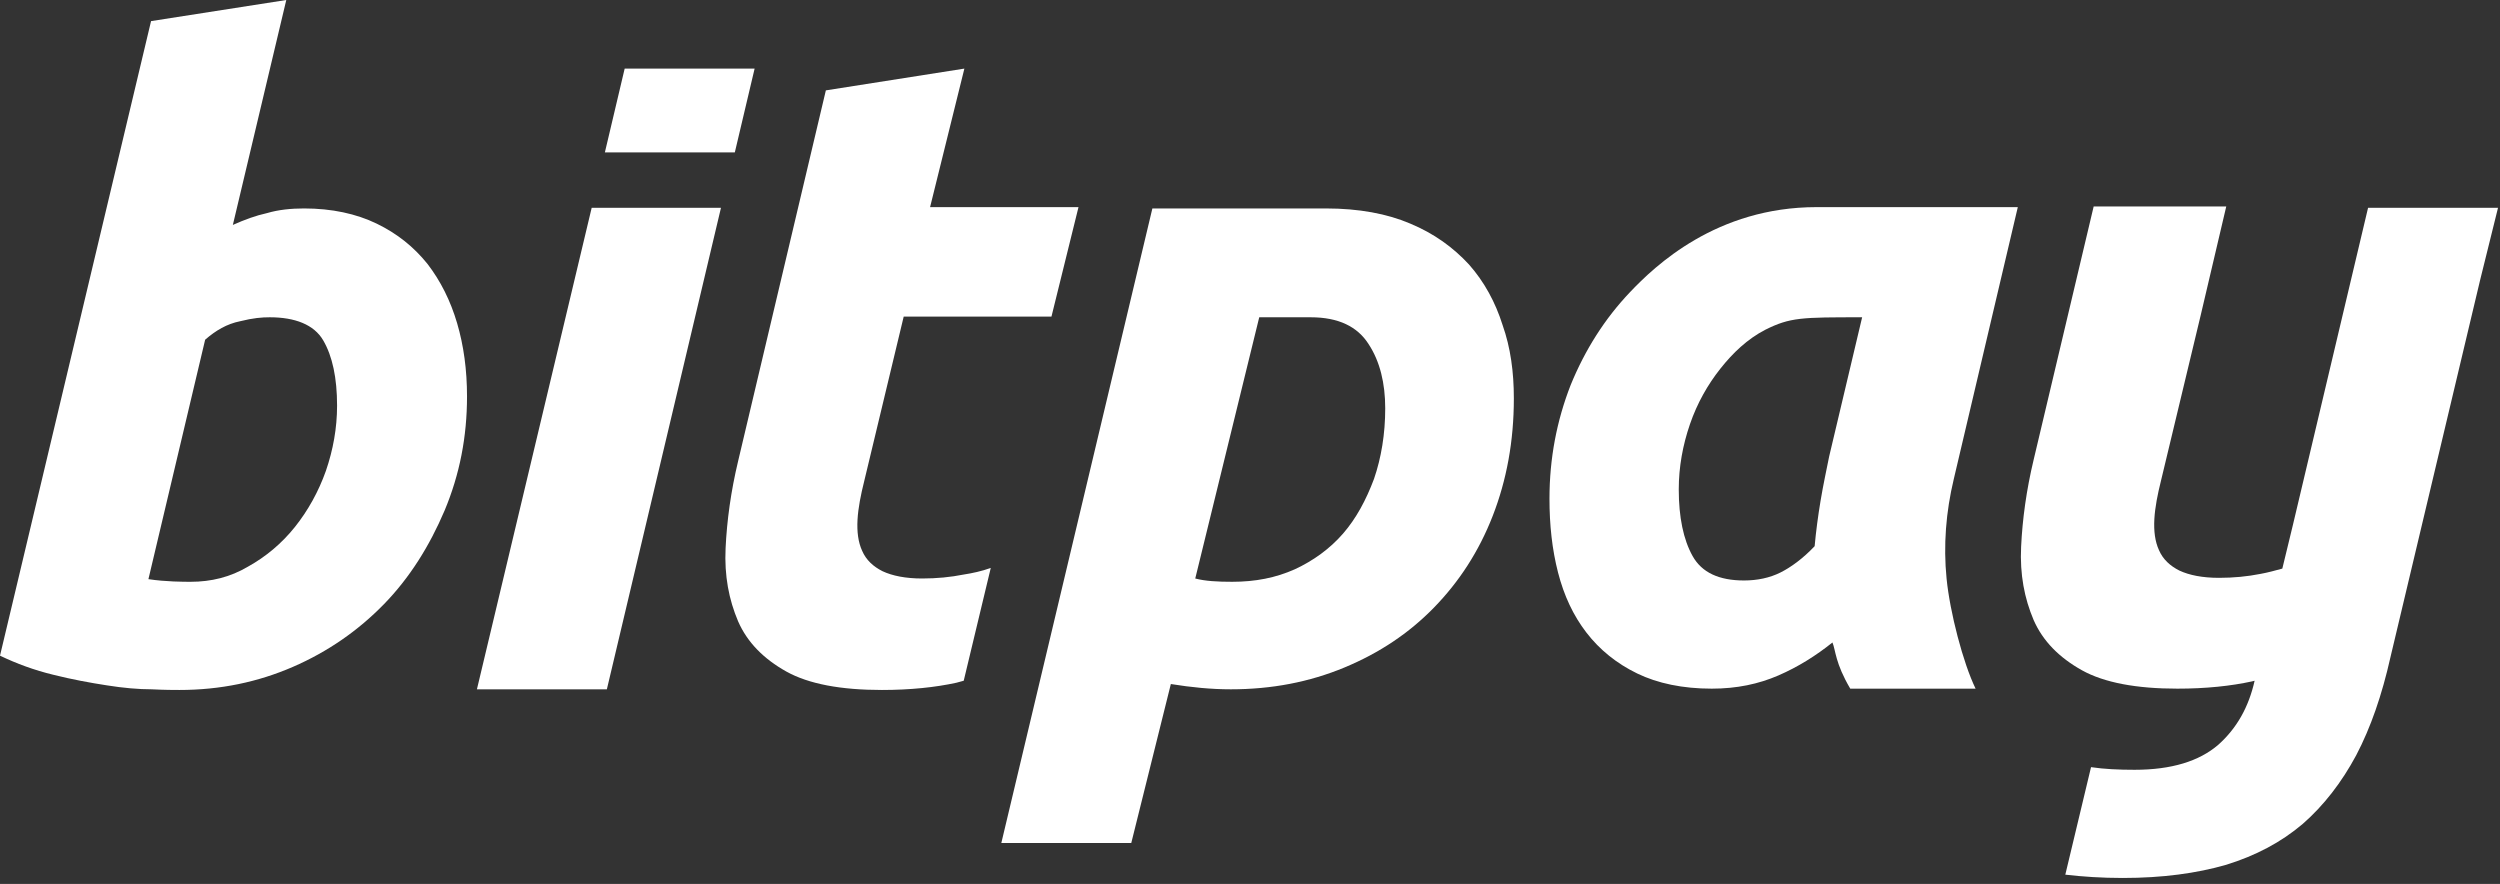 <?xml version="1.0" encoding="UTF-8" standalone="no"?>
<!DOCTYPE svg PUBLIC "-//W3C//DTD SVG 1.1//EN" "http://www.w3.org/Graphics/SVG/1.1/DTD/svg11.dtd">
<svg width="100%" height="100%" viewBox="0 0 379 134" version="1.1" xmlns="http://www.w3.org/2000/svg" xmlns:xlink="http://www.w3.org/1999/xlink" xml:space="preserve" xmlns:serif="http://www.serif.com/" style="fill-rule:evenodd;clip-rule:evenodd;stroke-linejoin:round;stroke-miterlimit:1.414;">
    <rect x="0" y="0" width="379" height="134" fill="#333333" stroke="none"/>
    <g id="White" transform="matrix(1,0,0,1,-73.6,-73.1)">
        <path id="y_2_" d="M452.3,104.6L432.6,104.6L421.2,152.7L419.6,159.3C418.5,159.6 417.4,159.9 416.3,160.1C414.3,160.5 412.2,160.7 410,160.7C407.5,160.7 405.5,160.3 404,159.6C402.6,158.9 401.5,157.9 400.9,156.5C400.3,155.2 400.1,153.6 400.2,151.8C400.3,150 400.7,148 401.2,146L407.2,121L411.1,104.4L391,104.4L381.9,142.8C380.8,147.4 380.2,151.8 380,156C379.8,160.2 380.5,163.8 381.9,167.1C383.3,170.3 385.8,172.8 389.2,174.7C392.6,176.6 397.5,177.5 403.7,177.5C408,177.5 411.8,177.1 415,176.4C415.1,176.4 415.3,176.3 415.4,176.3C414.5,180.3 412.7,183.5 409.9,186C407,188.5 402.8,189.8 397.2,189.8C394.8,189.8 392.6,189.7 390.6,189.4L386.7,205.7C389.3,206 392.2,206.2 395.4,206.2C401.4,206.2 406.6,205.5 411.1,204.2C415.6,202.8 419.4,200.8 422.7,198C425.9,195.2 428.6,191.7 430.8,187.6C433,183.4 434.7,178.5 436,172.7L449.6,115.5L452.3,104.6Z" style="fill:white;fill-rule:nonzero;"/>
        <path id="a_2_" d="M369.8,145.7C368.6,150.7 368.2,155.8 368.7,160.8C369.2,165.9 371.2,173.6 373.1,177.5L354.1,177.5C351.8,173.6 351.9,171.7 351.4,170.5C348.9,172.5 346.2,174.2 343.2,175.5C340.2,176.8 336.9,177.5 333.1,177.5C328.7,177.5 324.9,176.7 321.8,175.2C318.7,173.7 316.1,171.6 314.1,169C312.1,166.4 310.7,163.4 309.8,159.9C308.9,156.4 308.5,152.7 308.5,148.7C308.5,142.6 309.6,136.9 311.7,131.5C313.9,126.1 316.9,121.4 320.7,117.4C324.5,113.4 333.8,104.5 349,104.5C355.6,104.5 364.4,104.5 379.5,104.5L369.8,145.7ZM355.9,121.2C346.7,121.2 345,121.2 341.2,123.1C338.5,124.5 336.3,126.6 334.4,129C332.5,131.4 330.9,134.2 329.8,137.4C328.7,140.6 328.1,143.9 328.1,147.3C328.1,151.5 328.8,154.9 330.2,157.4C331.6,159.9 334.2,161.1 338,161.1C340,161.1 341.9,160.7 343.5,159.9C345.1,159.1 346.9,157.8 348.7,155.9C348.9,153.7 349.2,151.4 349.6,149C350,146.6 350.5,144.3 350.9,142.3L355.9,121.2" style="fill:white;fill-rule:nonzero;"/>
        <path id="p_2_" d="M303.1,133.5C303.1,140 302,145.9 299.9,151.3C297.8,156.7 294.8,161.3 291,165.2C287.2,169.1 282.7,172.1 277.4,174.3C272.1,176.5 266.4,177.6 260.2,177.6C257.2,177.6 254.2,177.3 251.1,176.8L245.1,200.9L225.4,200.9L248.3,104.7C251.6,104.7 269.2,104.7 274.6,104.7C279.6,104.7 283.9,105.5 287.4,107C291,108.5 293.9,110.6 296.3,113.2C298.6,115.8 300.3,118.9 301.4,122.4C302.6,125.8 303.1,129.5 303.1,133.5ZM254.8,160.8C256.3,161.2 258.2,161.3 260.4,161.3C263.9,161.3 267,160.7 269.9,159.4C272.7,158.1 275.2,156.3 277.2,154C279.2,151.7 280.7,148.9 281.9,145.7C283,142.5 283.6,138.9 283.6,135C283.6,131.2 282.8,127.9 281.1,125.3C279.4,122.6 276.5,121.2 272.3,121.2C269.4,121.2 264.5,121.2 264.5,121.2L254.8,160.8Z" style="fill:white;fill-rule:nonzero;"/>
        <path id="t_2_" d="M213.4,160.8C210.9,160.8 208.9,160.4 207.4,159.7C206,159 204.9,158 204.3,156.6C203.7,155.3 203.5,153.7 203.6,151.9C203.7,150.1 204.1,148.1 204.6,146.1L210.6,121.1L233,121.1L237.1,104.5L214.6,104.5L219.8,83.5L198.8,86.8L185.5,143C184.4,147.6 183.8,152 183.6,156.2C183.4,160.4 184.1,164 185.5,167.3C186.9,170.5 189.4,173 192.8,174.9C196.2,176.8 201.1,177.7 207.3,177.7C211.6,177.7 215.4,177.3 218.6,176.6C218.9,176.5 219.4,176.4 219.7,176.3L223.8,159.2C222.4,159.7 221,160 219.7,160.2C217.7,160.6 215.6,160.8 213.4,160.8Z" style="fill:white;fill-rule:nonzero;"/>
        <path id="i_bottom_6_" d="M163.3,104.6L145.9,177.6L165.6,177.6L182.9,104.6L163.3,104.6Z" style="fill:white;fill-rule:nonzero;"/>
        <path id="i_top_2_" d="M185,96.2L188,83.5L168.3,83.5L165.3,96.2L185,96.2Z" style="fill:white;fill-rule:nonzero;"/>
        <path id="b_2_" d="M119.7,104.7C123.9,104.7 127.6,105.5 130.7,107C133.8,108.5 136.3,110.5 138.4,113.1C140.4,115.7 141.9,118.7 142.9,122.1C143.9,125.5 144.4,129.2 144.4,133.2C144.4,139.3 143.3,145 141,150.5C138.7,155.9 135.7,160.7 131.8,164.7C127.9,168.7 123.3,171.9 118,174.2C112.7,176.5 107,177.7 100.8,177.7C100,177.7 98.6,177.7 96.6,177.6C94.6,177.6 92.3,177.4 89.8,177C87.2,176.6 84.5,176.1 81.7,175.4C78.8,174.7 76.1,173.7 73.6,172.5L96.5,76.3L117,73.1L108.9,107.2C110.7,106.4 112.3,105.8 114.1,105.4C115.8,104.9 117.7,104.7 119.7,104.7ZM102.5,161.3C105.6,161.3 108.5,160.6 111.2,159C113.9,157.5 116.3,155.5 118.3,153C120.3,150.5 121.9,147.6 123,144.5C124.1,141.3 124.7,138 124.7,134.6C124.7,130.4 124,127.1 122.6,124.7C121.2,122.3 118.3,121.2 114.5,121.2C113.3,121.2 112,121.3 110,121.8C108,122.2 106.3,123.2 104.7,124.6L96.1,160.9C98.7,161.3 101.5,161.3 102.5,161.3Z" style="fill:white;fill-rule:nonzero;"/>
    </g>
</svg>
